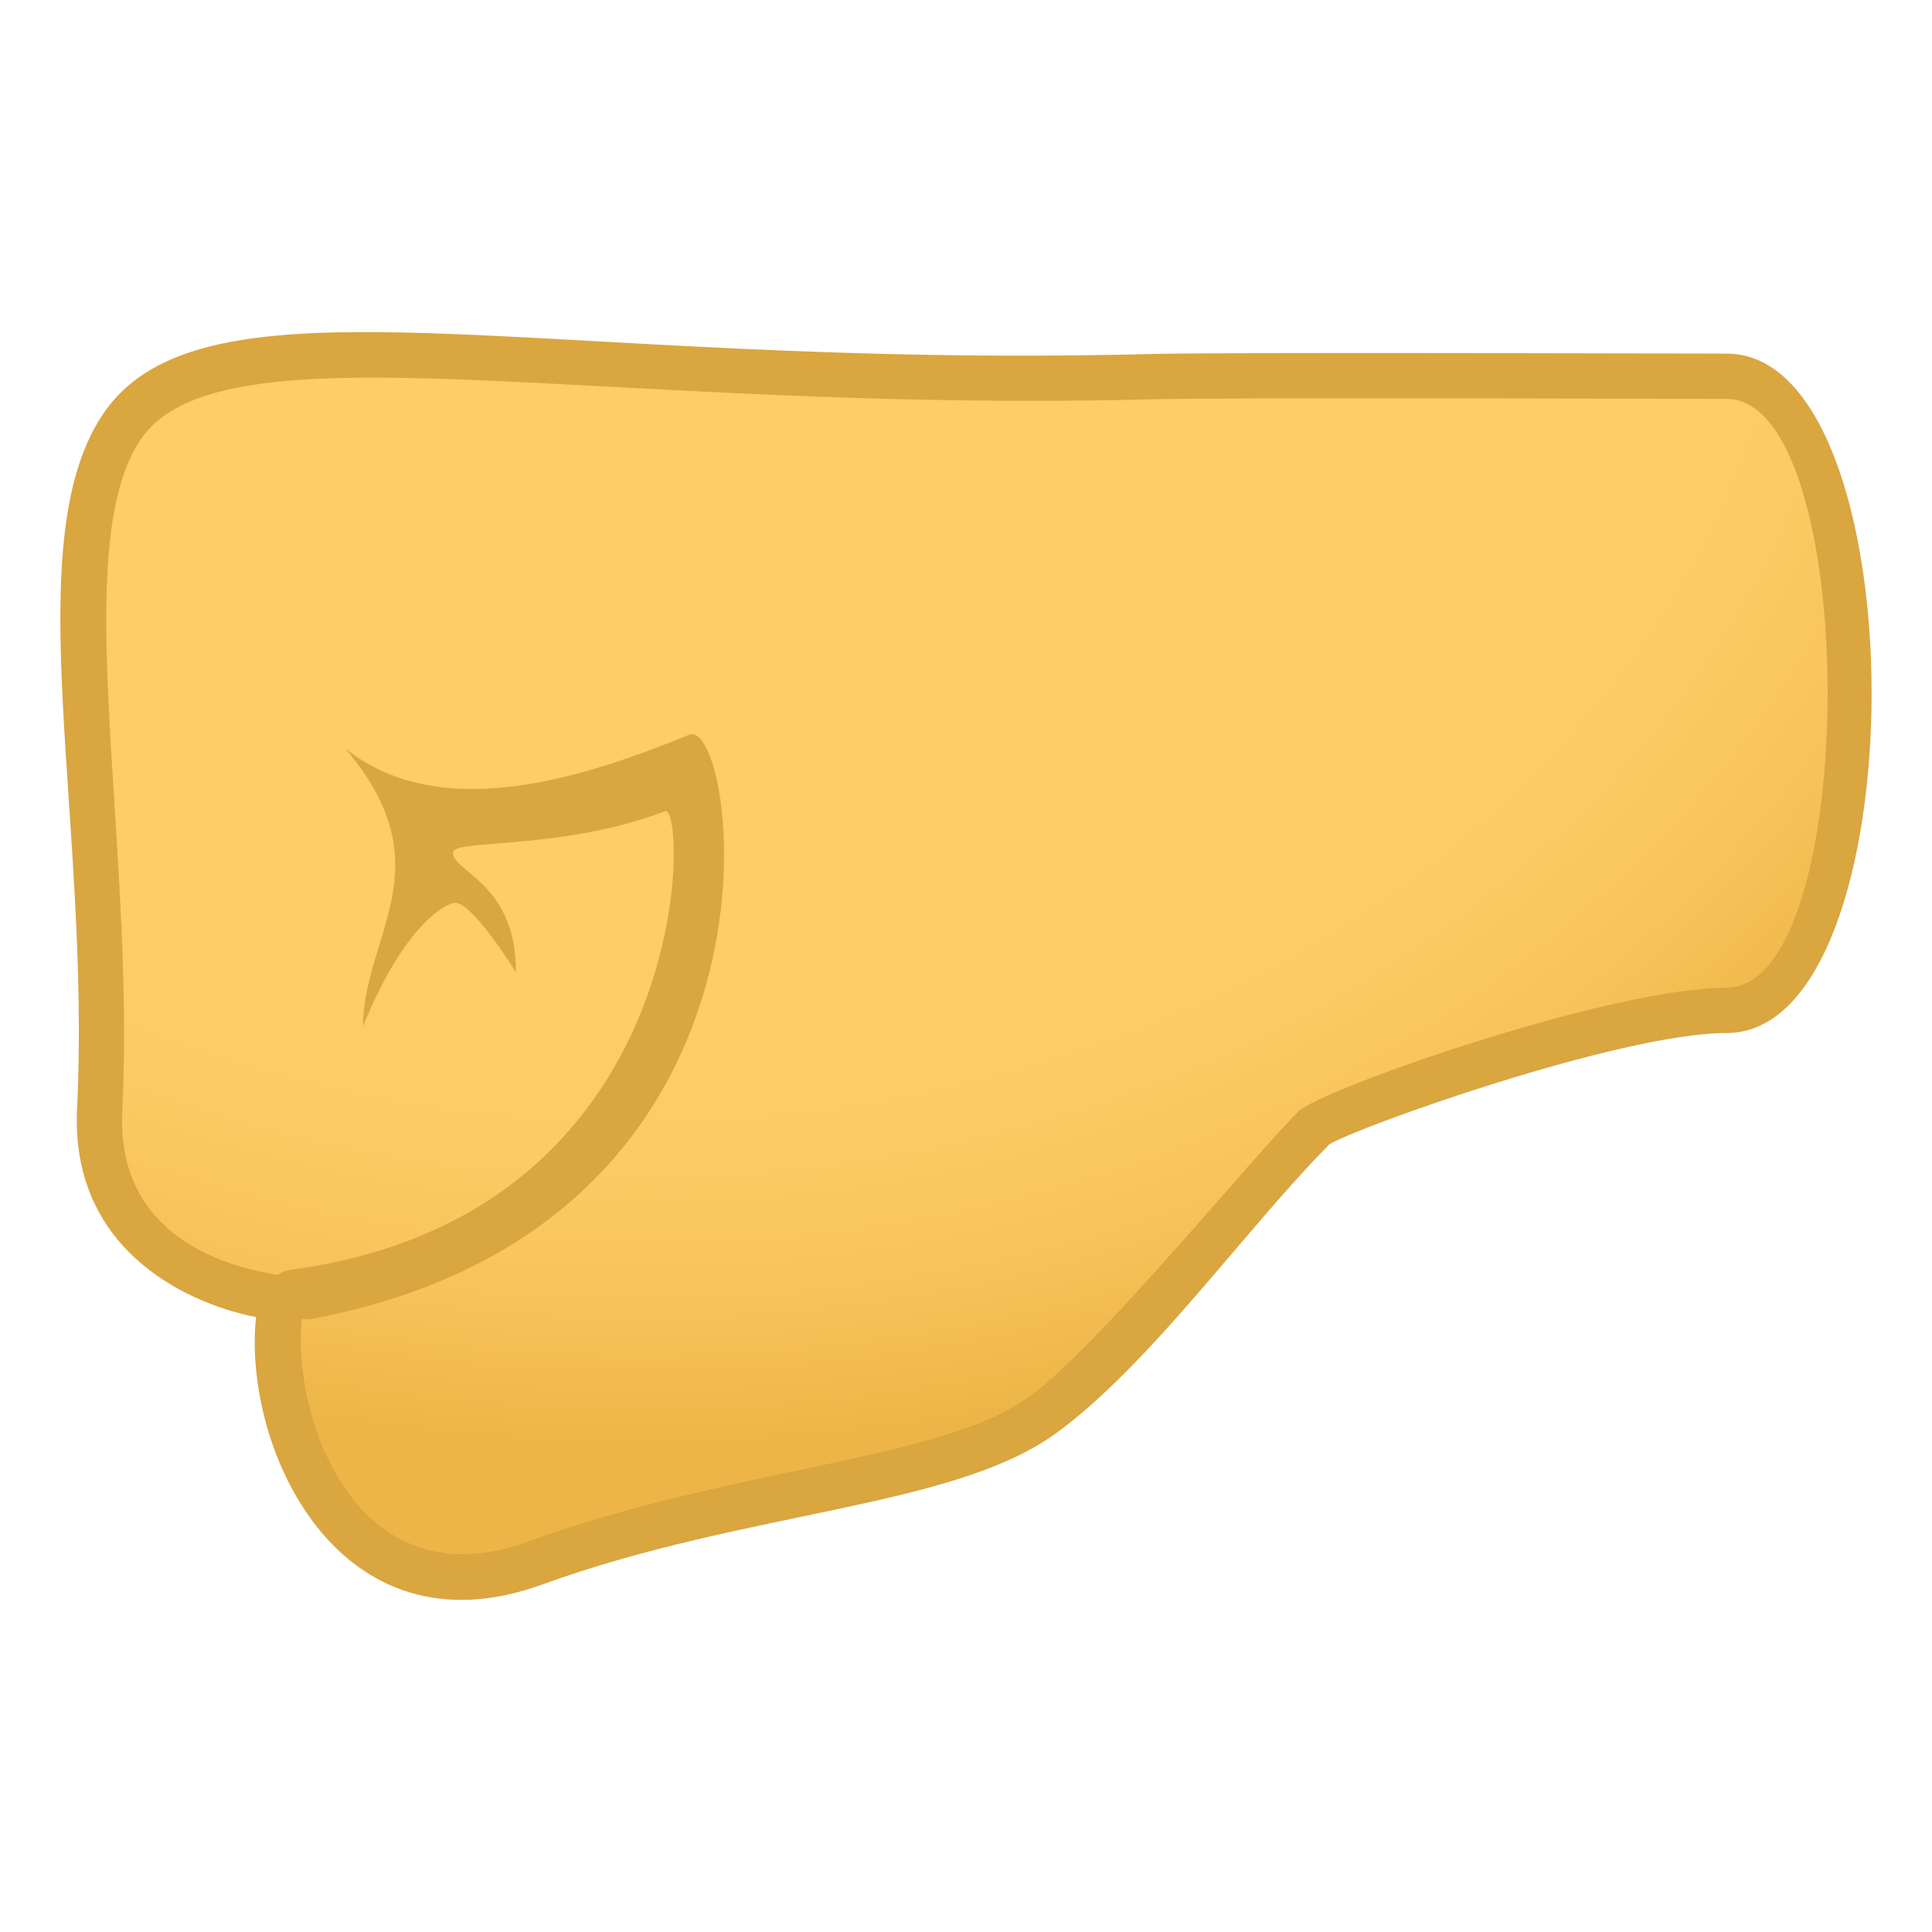 <?xml version="1.0" encoding="utf-8"?>
<!-- Generator: Adobe Illustrator 15.0.0, SVG Export Plug-In . SVG Version: 6.00 Build 0)  -->
<!DOCTYPE svg PUBLIC "-//W3C//DTD SVG 1.1//EN" "http://www.w3.org/Graphics/SVG/1.1/DTD/svg11.dtd">
<svg version="1.1" id="Layer_1" xmlns:x="http://ns.adobe.com/Extensibility/1.0/" xmlns:i="http://ns.adobe.com/AdobeIllustrator/10.0/" xmlns:graph="http://ns.adobe.com/Graphs/1.0/"
	 xmlns="http://www.w3.org/2000/svg" xmlns:xlink="http://www.w3.org/1999/xlink" xmlns:a="http://ns.adobe.com/AdobeSVGViewerExtensions/3.0/"
	 x="0px" y="0px" width="64px" height="64px" viewBox="0 0 64 64" enable-background="new 0 0 64 64" xml:space="preserve">
<radialGradient id="SVGID_1_" cx="42.774" cy="5.482" r="51.212" gradientTransform="matrix(-1 0 0 0.827 64 0.949)" gradientUnits="userSpaceOnUse">
	<stop  offset="0.648" style="stop-color:#FFCC66"/>
	<stop  offset="0.784" style="stop-color:#FDCA63"/>
	<stop  offset="0.895" style="stop-color:#F7C259"/>
	<stop  offset="0.997" style="stop-color:#EDB648"/>
	<stop  offset="1" style="stop-color:#EDB547"/>
	<a:midPointStop  offset="0.648" style="stop-color:#FFCC66"/>
	<a:midPointStop  offset="0.747" style="stop-color:#FFCC66"/>
	<a:midPointStop  offset="1" style="stop-color:#EDB547"/>
</radialGradient>
<path fill="url(#SVGID_1_)" d="M57.202,12.468c-4.553,0-10.361-0.209-19.111,0.014C18.534,12.984,6.981,9.597,3.993,14.208
	c-2.605,4.02-0.238,13.293-0.688,22.573c-0.273,5.639,6.049,6.225,6.049,6.225c-0.828,3.143,1.529,11.264,8.355,8.783
	c6.873-2.496,13.643-2.578,16.848-4.922c2.879-2.105,6.475-6.994,9.016-9.537c0.436-0.438,9.781-3.855,13.629-3.855
	C62.657,33.475,62.657,12.468,57.202,12.468z"/>
<path fill="#D9A640" d="M8.481,43.631c-2.508-0.498-6.146-2.375-5.928-6.889C3.013,27.25,0.569,18.103,3.36,13.796
	c3.314-5.113,14.365-1.545,34.709-2.068c2.719-0.068,17.801-0.014,19.129-0.014c6.402,0,6.402,22.506,0,22.506
	c-3.553,0-12.354,3.16-13.164,3.691c-2.842,2.879-5.92,7.277-9.037,9.557c-3.418,2.5-10.268,2.564-17.035,5.021
	C11.192,54.951,8.028,47.932,8.481,43.631z M4.622,14.613c-2.354,3.629-0.137,13.219-0.57,22.202
	c-0.254,5.24,5.648,5.506,6.252,5.521c-1.23,2.938,0.818,11.047,7.146,8.744c6.859-2.488,13.754-2.697,16.66-4.822
	c2.34-1.711,7.582-8.172,8.928-9.461c0.742-0.711,10.291-4.077,14.16-4.077c4.461,0,4.461-19.506,0-19.506
	c-1.334,0-16.385-0.055-19.09,0.014C19.634,13.701,7.249,10.558,4.622,14.613z"/>
<path fill="#D9A640" d="M22.833,24.339c-3.207,1.305-8.162,3.055-11.398,0.451c3.322,3.912,0.629,6.121,0.588,9.206
	c1.387-3.381,2.699-4.01,2.994-4.084c0.58-0.146,2.072,2.297,2.072,2.297c0.023-2.953-2.121-3.336-2.08-3.975
	c0.029-0.445,3.574-0.053,7.023-1.361c0.729-0.275,1.104,13.358-12.355,15.184c-1.254,0.166-0.896,1.648,0.58,1.648
	C26.911,40.604,24.435,23.687,22.833,24.339z"/>
</svg>
